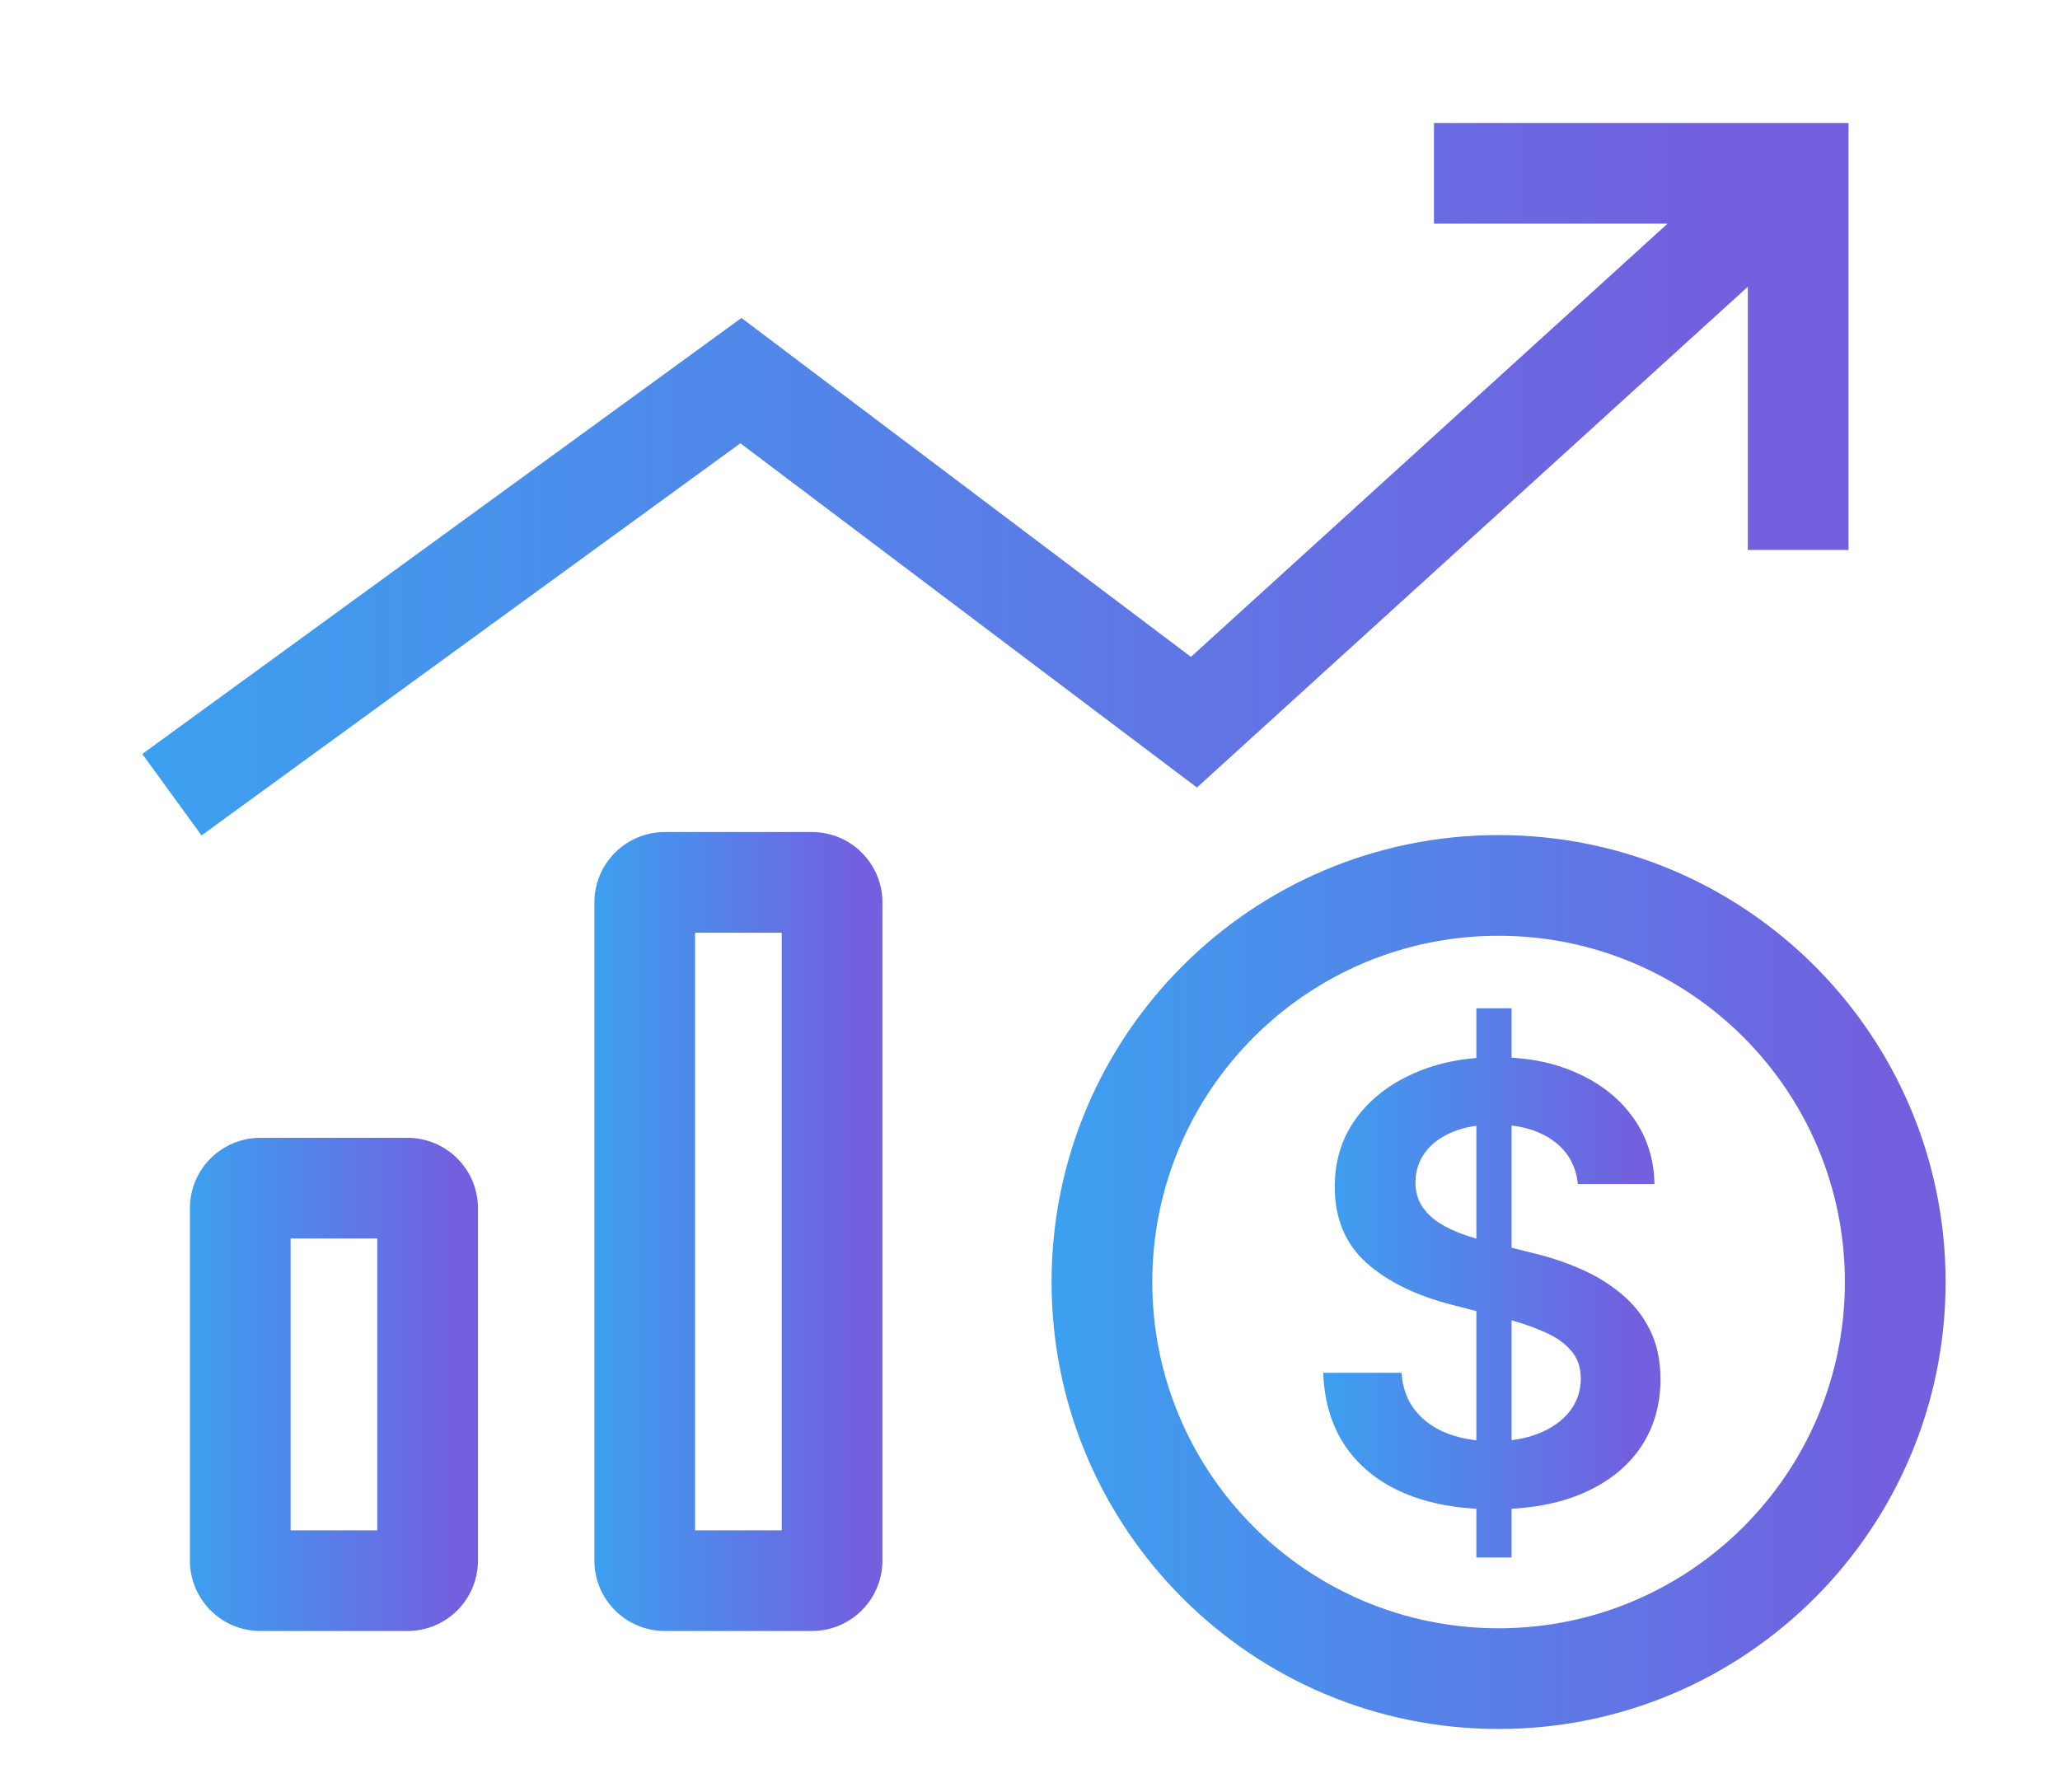 <svg width="169" height="147" viewBox="0 0 169 147" fill="none" xmlns="http://www.w3.org/2000/svg">
<path d="M121.12 127.79V82.728H124.007V127.79H121.12ZM129.446 97.145C129.281 95.608 128.589 94.411 127.369 93.554C126.16 92.697 124.587 92.269 122.651 92.269C121.29 92.269 120.122 92.474 119.148 92.885C118.174 93.296 117.429 93.853 116.913 94.557C116.397 95.261 116.132 96.065 116.121 96.969C116.121 97.72 116.291 98.371 116.631 98.923C116.983 99.474 117.459 99.944 118.057 100.331C118.655 100.706 119.318 101.023 120.046 101.281C120.774 101.539 121.507 101.757 122.246 101.933L125.626 102.778C126.987 103.094 128.296 103.523 129.551 104.062C130.819 104.602 131.951 105.283 132.949 106.104C133.958 106.926 134.756 107.917 135.342 109.079C135.929 110.241 136.223 111.602 136.223 113.163C136.223 115.275 135.683 117.135 134.603 118.743C133.524 120.339 131.963 121.588 129.921 122.492C127.891 123.384 125.432 123.83 122.546 123.83C119.741 123.83 117.306 123.396 115.241 122.527C113.187 121.659 111.579 120.392 110.418 118.725C109.268 117.059 108.646 115.029 108.552 112.635H114.977C115.07 113.89 115.458 114.935 116.138 115.768C116.819 116.601 117.705 117.223 118.796 117.634C119.899 118.045 121.132 118.25 122.493 118.25C123.913 118.25 125.157 118.039 126.224 117.616C127.304 117.182 128.149 116.584 128.759 115.821C129.369 115.046 129.68 114.143 129.692 113.11C129.68 112.171 129.405 111.397 128.865 110.787C128.325 110.165 127.568 109.648 126.594 109.238C125.632 108.815 124.505 108.44 123.214 108.111L119.113 107.055C116.144 106.292 113.797 105.136 112.072 103.587C110.359 102.026 109.502 99.955 109.502 97.374C109.502 95.25 110.077 93.39 111.227 91.794C112.389 90.198 113.967 88.96 115.962 88.08C117.957 87.188 120.216 86.742 122.739 86.742C125.297 86.742 127.539 87.188 129.463 88.08C131.4 88.96 132.919 90.186 134.022 91.758C135.125 93.319 135.694 95.115 135.73 97.145H129.446Z" fill="url(#paint0_linear_5069_325)"/>
<path fill-rule="evenodd" clip-rule="evenodd" d="M136.802 18.351H117.641V10.09H151.651V45.127H143.39V23.527L98.195 64.614L60.74 36.37L16.534 68.543L11.673 61.863L60.828 26.089L97.703 53.896L136.802 18.351Z" fill="url(#paint1_linear_5069_325)"/>
<path fill-rule="evenodd" clip-rule="evenodd" d="M23.841 101.617V125.559H30.95V101.617H23.841ZM21.363 93.356C18.169 93.356 15.58 95.945 15.58 99.138V128.037C15.58 131.231 18.169 133.82 21.363 133.82H33.429C36.622 133.82 39.212 131.231 39.212 128.037V99.138C39.212 95.945 36.622 93.356 33.429 93.356H21.363Z" fill="url(#paint2_linear_5069_325)"/>
<path fill-rule="evenodd" clip-rule="evenodd" d="M57.023 76.527V125.558H64.132V76.527H57.023ZM54.545 68.266C51.351 68.266 48.762 70.855 48.762 74.049V128.036C48.762 131.23 51.351 133.819 54.545 133.819H66.611C69.805 133.819 72.394 131.23 72.394 128.036V74.049C72.394 70.855 69.805 68.266 66.611 68.266H54.545Z" fill="url(#paint3_linear_5069_325)"/>
<path fill-rule="evenodd" clip-rule="evenodd" d="M122.942 133.597C138.633 133.597 151.352 120.878 151.352 105.187C151.352 89.497 138.633 76.777 122.942 76.777C107.252 76.777 94.532 89.497 94.532 105.187C94.532 120.878 107.252 133.597 122.942 133.597ZM122.942 141.859C143.195 141.859 159.614 125.44 159.614 105.187C159.614 84.934 143.195 68.516 122.942 68.516C102.689 68.516 86.27 84.934 86.27 105.187C86.27 125.44 102.689 141.859 122.942 141.859Z" fill="url(#paint4_linear_5069_325)"/>
<defs>
<linearGradient id="paint0_linear_5069_325" x1="108.189" y1="107.638" x2="133.911" y2="107.638" gradientUnits="userSpaceOnUse">
<stop stop-color="#3BA1F0"/>
<stop offset="1" stop-color="#7260DF"/>
</linearGradient>
<linearGradient id="paint1_linear_5069_325" x1="9.839" y1="42.402" x2="139.956" y2="42.402" gradientUnits="userSpaceOnUse">
<stop stop-color="#3BA1F0"/>
<stop offset="1" stop-color="#7260DF"/>
</linearGradient>
<linearGradient id="paint2_linear_5069_325" x1="15.27" y1="115.724" x2="37.237" y2="115.724" gradientUnits="userSpaceOnUse">
<stop stop-color="#3BA1F0"/>
<stop offset="1" stop-color="#7260DF"/>
</linearGradient>
<linearGradient id="paint3_linear_5069_325" x1="48.452" y1="104.503" x2="70.419" y2="104.503" gradientUnits="userSpaceOnUse">
<stop stop-color="#3BA1F0"/>
<stop offset="1" stop-color="#7260DF"/>
</linearGradient>
<linearGradient id="paint4_linear_5069_325" x1="85.31" y1="109.059" x2="153.486" y2="109.059" gradientUnits="userSpaceOnUse">
<stop stop-color="#3BA1F0"/>
<stop offset="1" stop-color="#7260DF"/>
</linearGradient>
</defs>
</svg>
